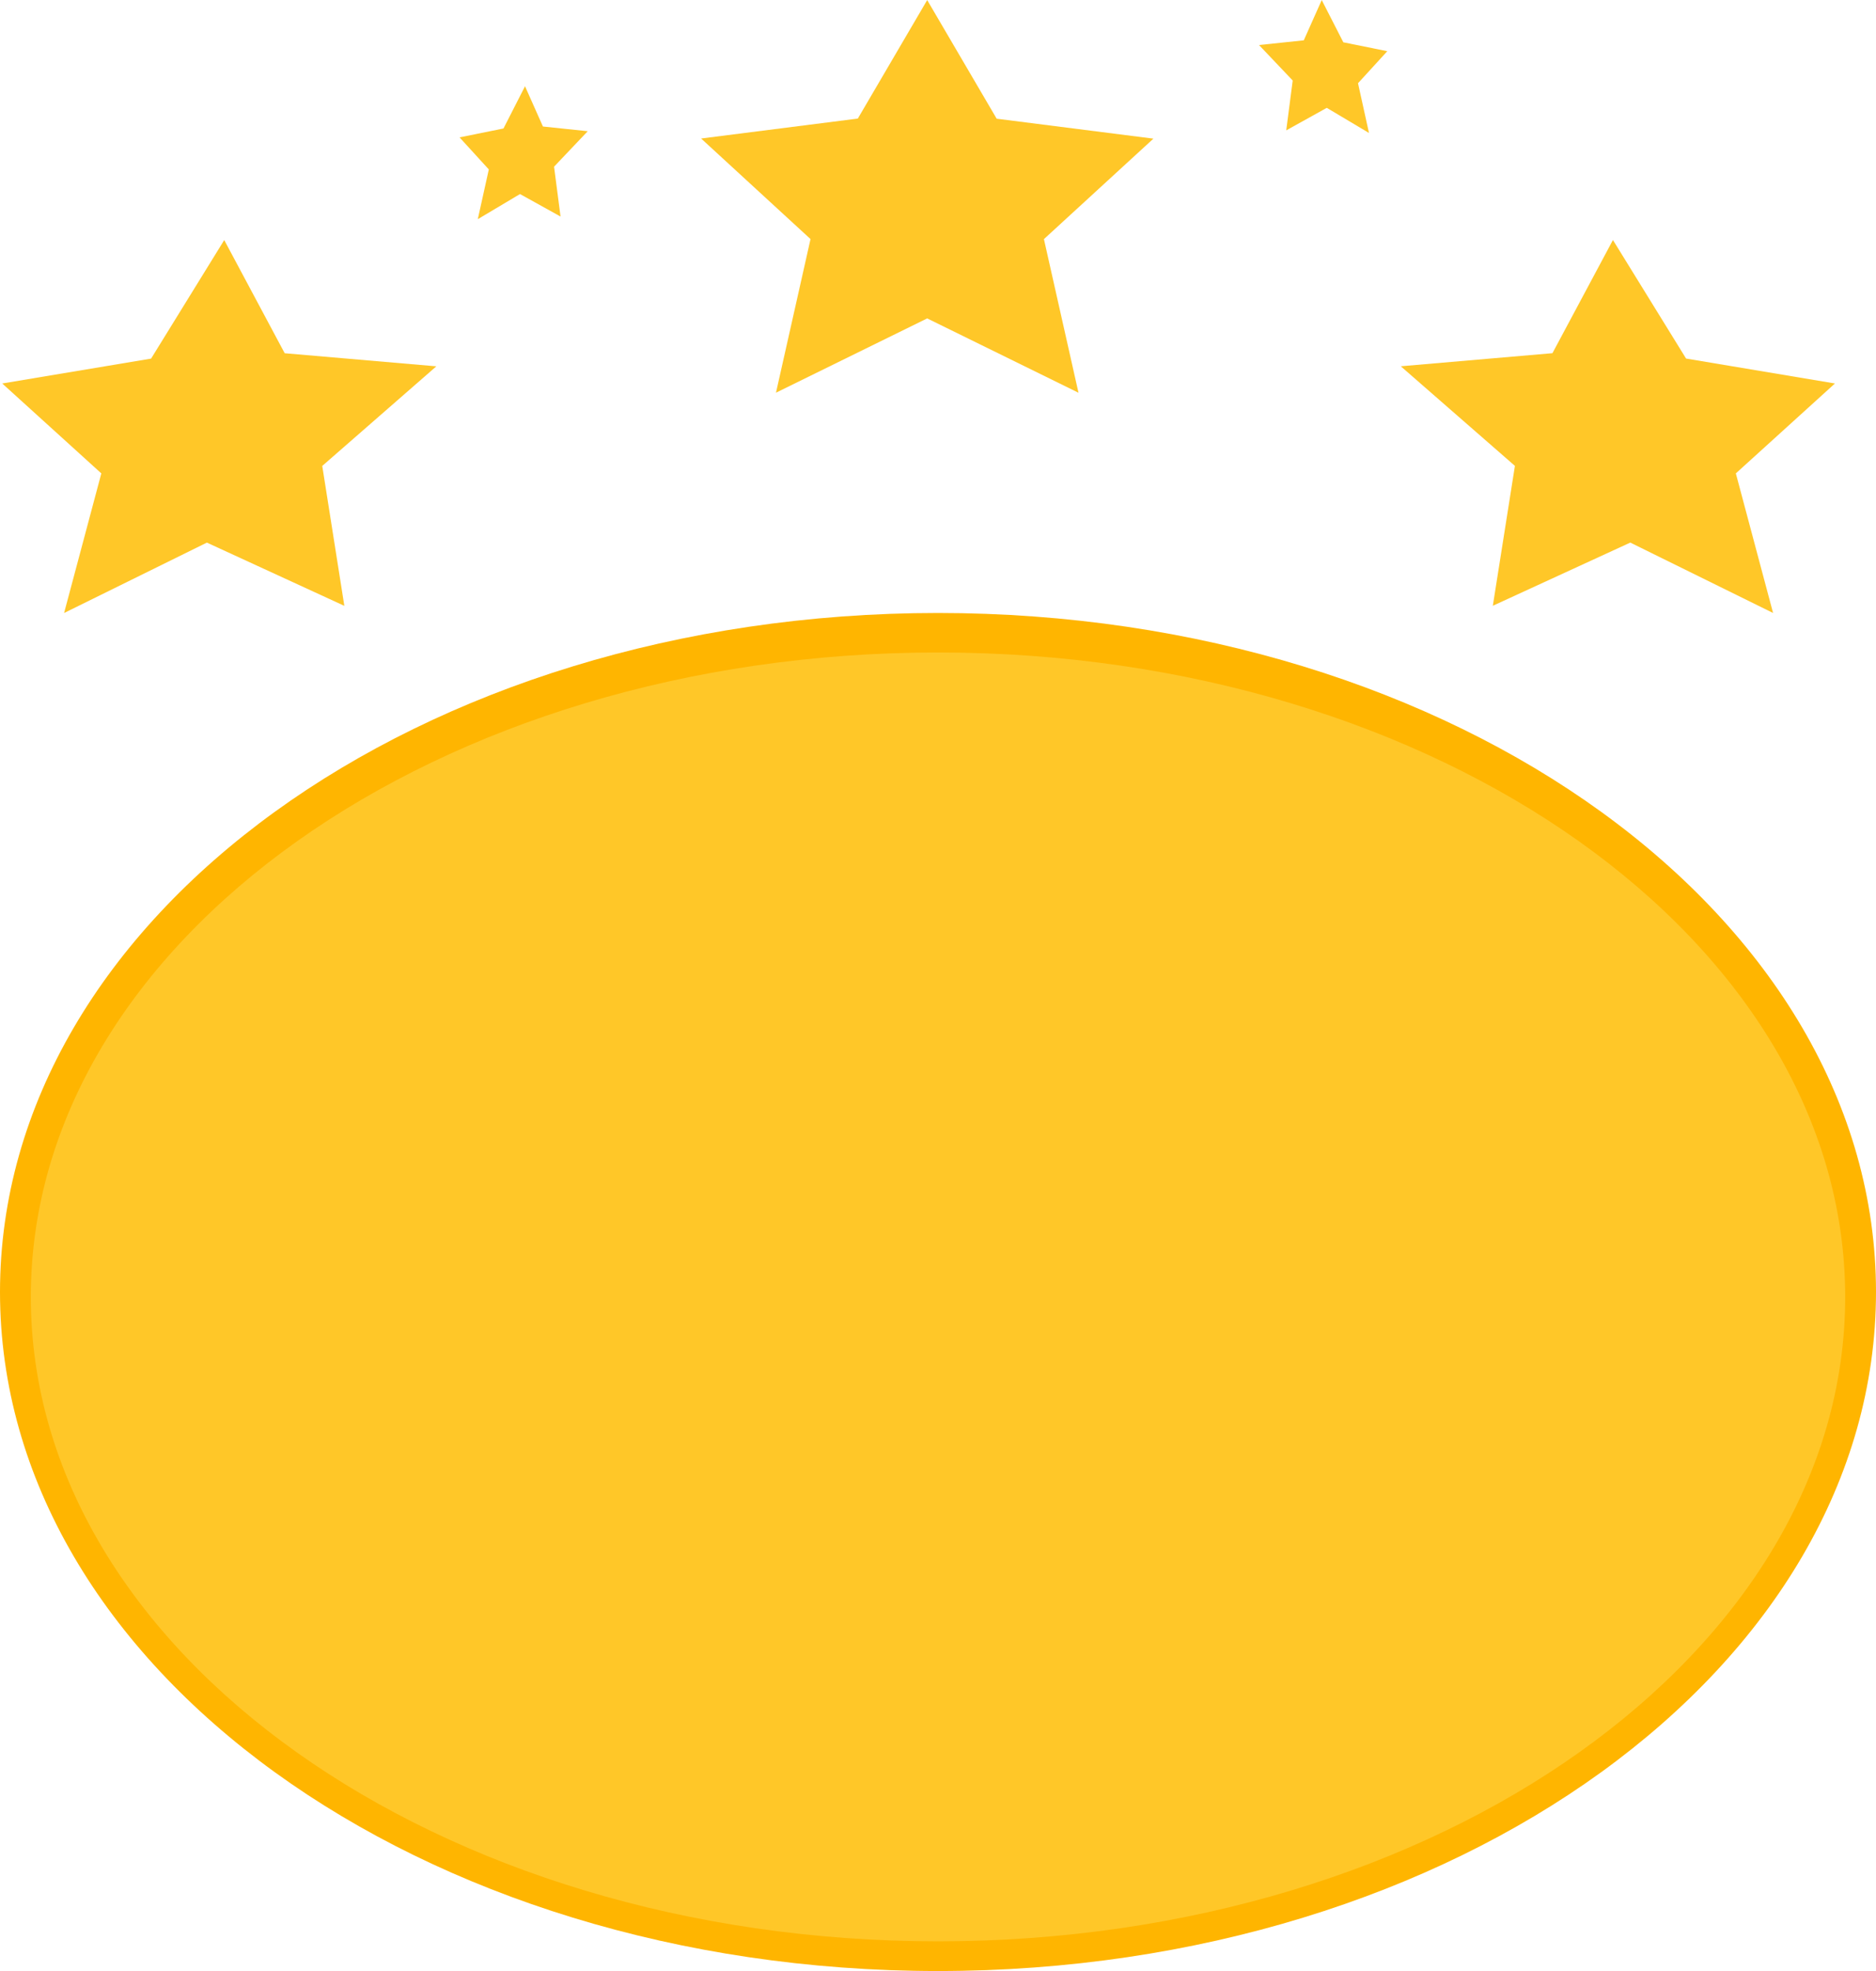 <svg xmlns="http://www.w3.org/2000/svg" width="80" height="84" viewBox="0 0 80 84"><defs><style>.a{isolation:isolate;}.b{fill:#ffc728;}.c{fill:#ffdb09;}.d{fill:#ffb500;}</style></defs><g transform="translate(-196.545 -43.797)"><g transform="translate(196.64 43.797)"><g transform="translate(0)"><g transform="translate(29.707)"><g class="a"><g transform="translate(0.096)"><path class="b" d="M249.648,43.8l2.963,5.056,6.684.85-4.669,4.282,1.474,6.547-6.452-3.168L243.2,60.533l1.473-6.547L240.007,49.7l6.683-.85Z" transform="translate(-240.007 -43.797)"/></g><g transform="translate(0 39.749)"><path class="c" d="M243.179,92.53l1.01,1.723,2.278.289L244.876,96l.5,2.231-2.2-1.08-2.2,1.08.5-2.231-1.589-1.46,2.278-.289Z" transform="translate(-239.893 -92.53)"/></g></g></g><g transform="translate(0 10.229)"><g transform="translate(59.64)"><g class="a" transform="translate(0)"><path class="b" d="M284.588,57.454l3.119,5.052,6.348,1.062L289.829,67.4l1.588,5.949-6.089-3-5.862,2.693.942-5.962-4.867-4.245,6.467-.558Z" transform="translate(-275.541 -57.454)"/></g></g><g transform="translate(0 0.002)"><g class="a"><path class="b" d="M213.79,57.456l-3.119,5.052-6.348,1.06,4.226,3.832-1.588,5.95,6.089-3,5.862,2.695-.942-5.963,4.865-4.245-6.467-.558Z" transform="translate(-204.323 -57.456)"/></g></g></g></g><g transform="translate(19.501 3.676)"><path class="b" d="M230.445,48.166l-.919,1.8-1.873.379,1.248,1.366-.47,2.12,1.8-1.071,1.729.959-.277-2.125,1.436-1.512-1.91-.2Z" transform="translate(-227.652 -48.166)"/></g><g transform="translate(9.673 41.221)"><path class="c" d="M217.937,93.847l-.684,1.108-1.392.232.928.84-.349,1.3,1.336-.658,1.285.59-.206-1.307,1.066-.931L218.5,94.9Z" transform="translate(-215.861 -93.847)"/></g><g transform="translate(53.599)"><path class="b" d="M271.064,43.8l.921,1.8,1.874.379-1.248,1.365.468,2.12-1.8-1.071-1.729.96.276-2.125-1.437-1.512,1.909-.2Z" transform="translate(-268.394 -43.797)"/></g><g transform="translate(48.216 39.517)"><path class="c" d="M263.941,91.777l.683,1.108,1.394.232-.928.841.348,1.3L264.1,94.6l-1.285.591.206-1.307-1.068-.931,1.419-.122Z" transform="translate(-261.956 -91.777)"/></g></g><path class="d" d="M284.21,105.279c0,15.982-17.909,28.938-40,28.938s-40-12.955-40-28.938,17.908-28.939,40-28.939S284.21,89.3,284.21,105.279Z" transform="translate(-7.665 -6.419)"/><g transform="translate(197.859 71.604)"><path class="b" d="M244.006,77.45c-21.332,0-38.685,12.321-38.685,27.465s17.353,27.464,38.685,27.464,38.687-12.32,38.687-27.464S265.337,77.45,244.006,77.45Z" transform="translate(-205.321 -77.45)"/></g></g></svg>